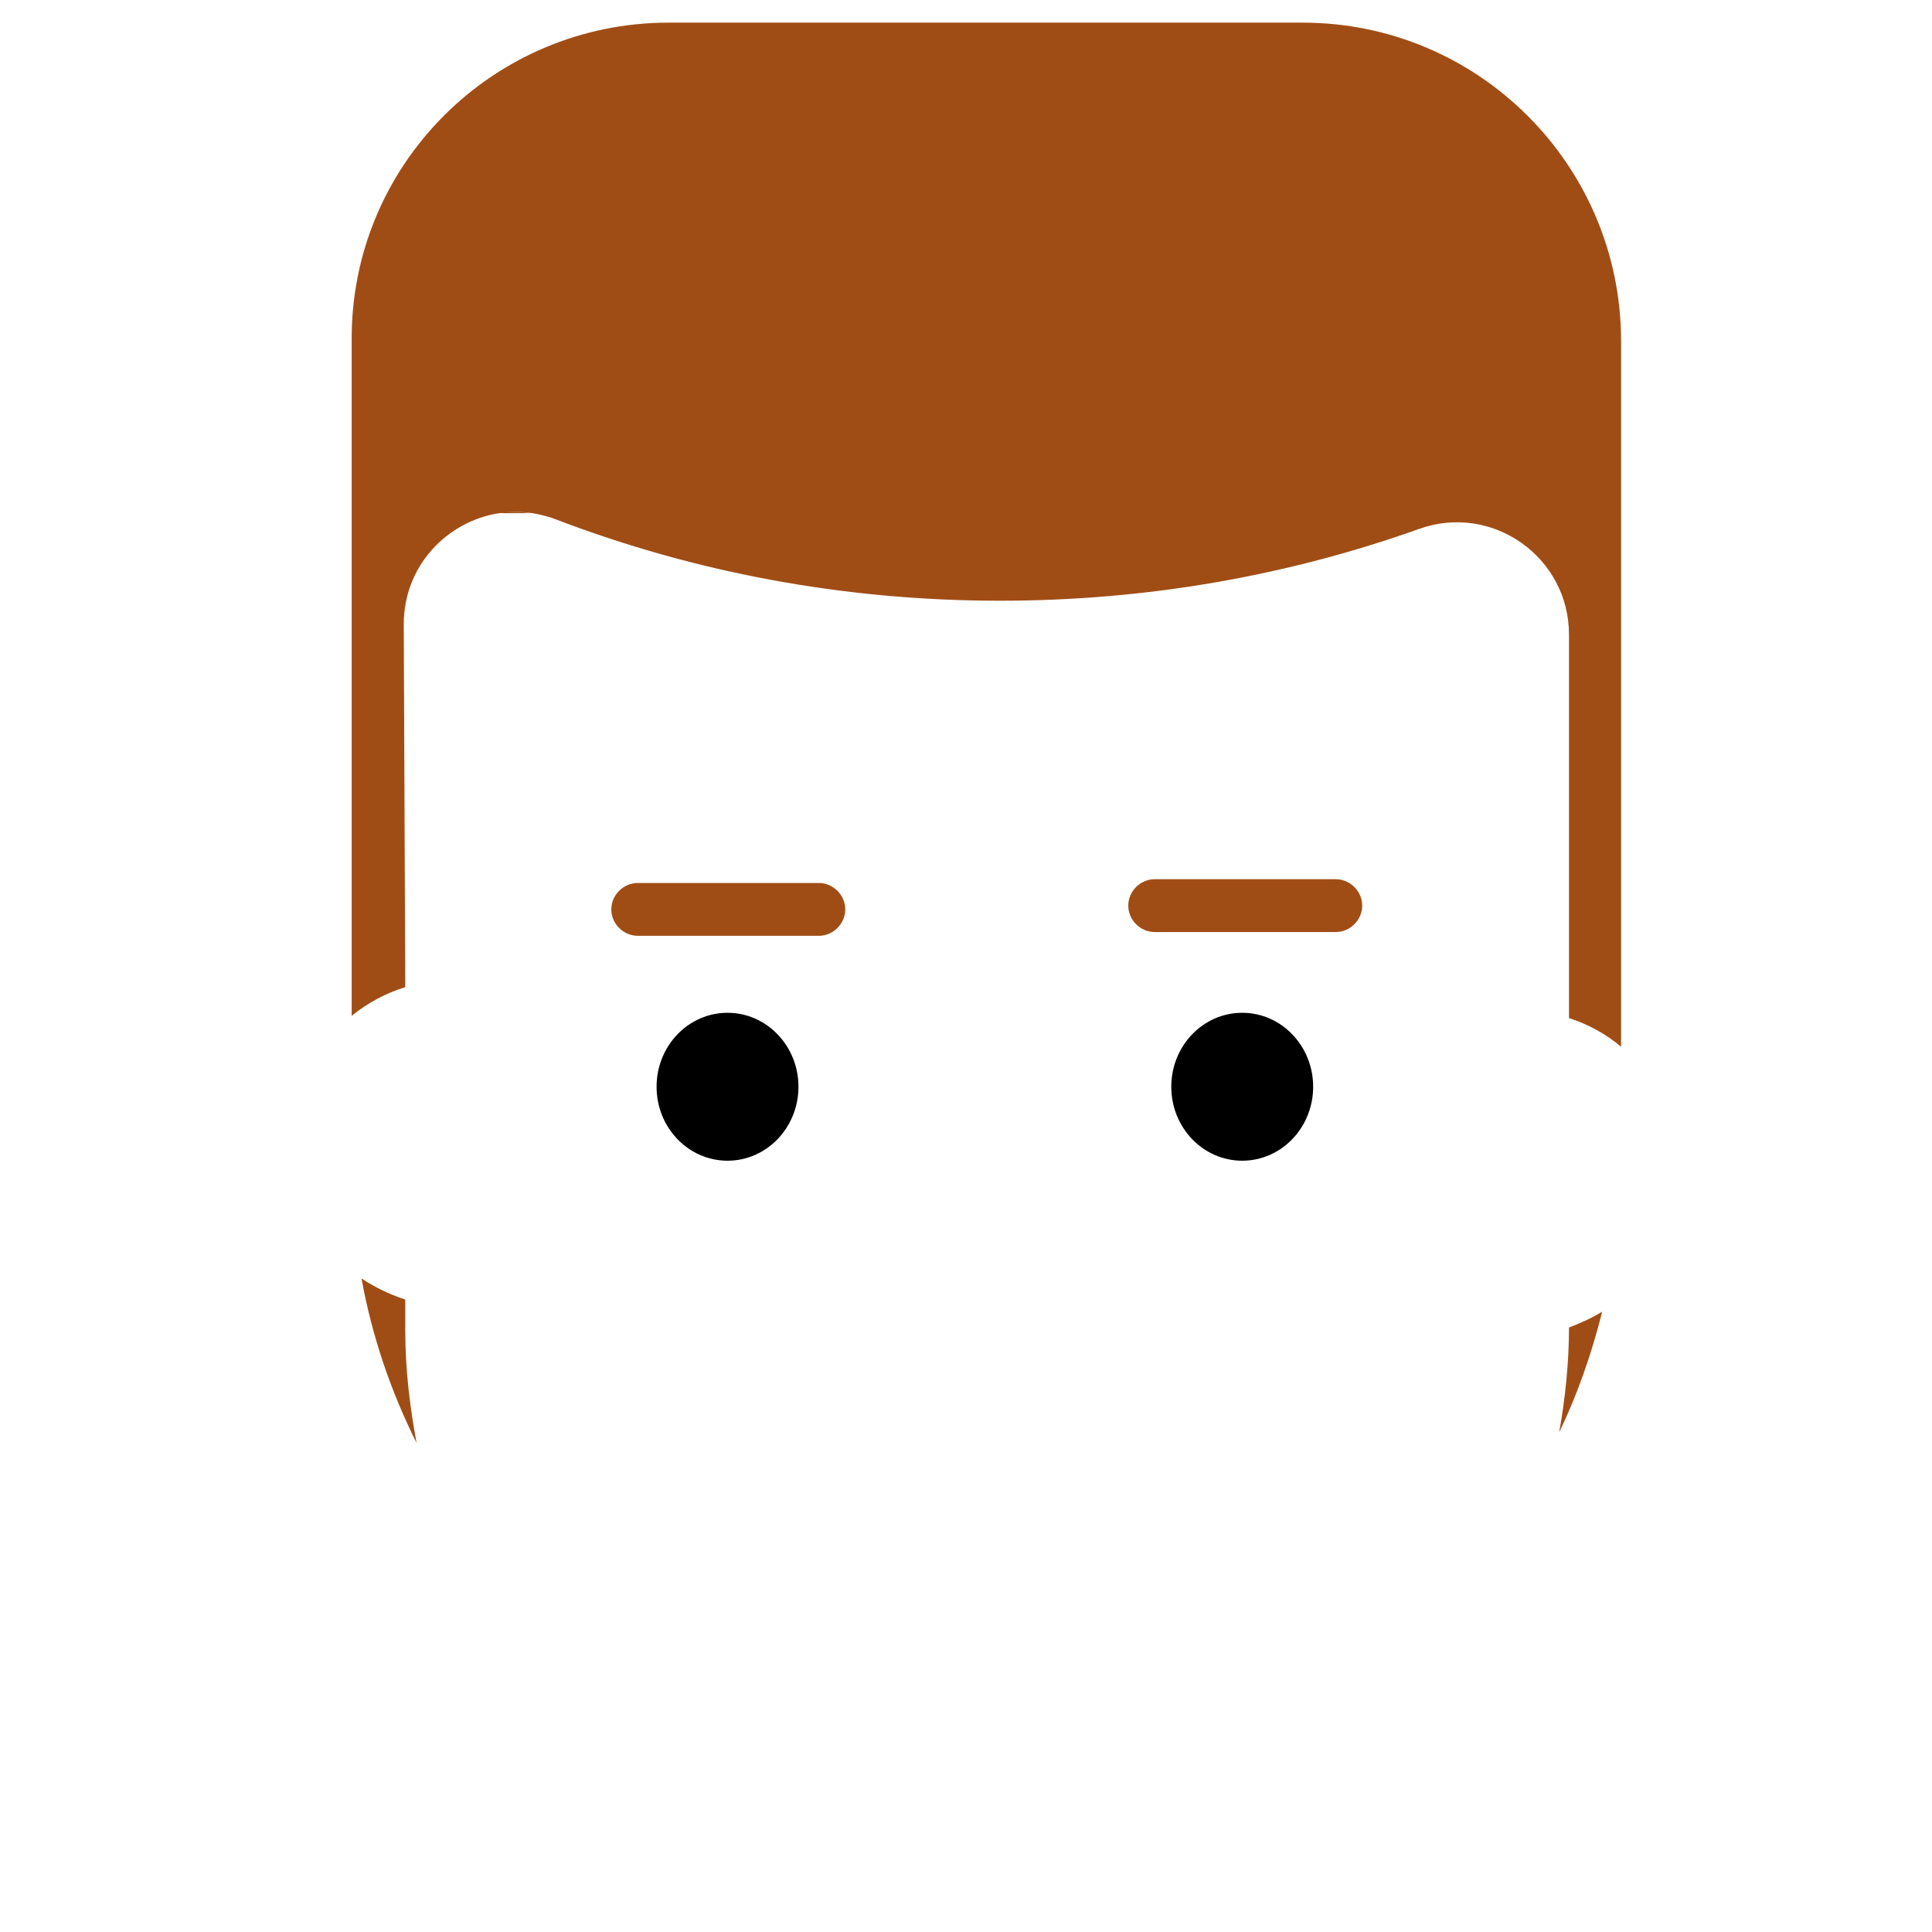 <?xml version="1.0" encoding="utf-8"?>
<!-- Generator: Adobe Illustrator 22.1.0, SVG Export Plug-In . SVG Version: 6.00 Build 0)  -->
<svg version="1.1" id="Layer_1" xmlns="http://www.w3.org/2000/svg" xmlns:xlink="http://www.w3.org/1999/xlink" x="0px" y="0px"
	 viewBox="0 0 256 256" style="enable-background:new 0 0 256 256;" xml:space="preserve">
<path style="fill:#A04D15;" d="M70.3,68h-4.5C67.2,67.8,68.7,67.8,70.3,68z"/>
<g style="opacity:0;">
	<path style="fill:#FFDF99;" d="M222.7,155.4c0,7.8-4.1,14.6-10.3,18.4c-1.4,0.8-2.9,1.5-4.5,2.1l0,0c0,4.8-0.4,9.4-1.3,13.9
		c-6.5,35.9-38,63.2-75.8,63.2c-37.3,0-68.5-26.5-75.6-61.8c-1-4.8-1.5-9.8-1.5-15v-4.1c-2.1-0.6-4-1.6-5.8-2.8
		c-5.8-3.9-9.5-10.5-9.5-17.9c0-6.8,3.1-12.9,8.1-16.8c2.1-1.7,4.5-3,7.1-3.8l-0.2-48.1C53.3,75,59,69.1,65.9,68
		c1.5-0.2,3-0.2,4.5,0c1,0.2,2,0.4,3,0.8c18.3,7,38.2,10.8,58.9,10.8c19.5,0,38.2-3.4,55.5-9.5c9.7-3.5,19.9,3.7,19.9,14v50.8
		c2.5,0.8,4.9,2.1,6.9,3.8C219.6,142.6,222.7,148.6,222.7,155.4z"/>
</g>
<g>
	<path style="fill:#A04D15;" d="M214.8,45.2v93.5c-2-1.7-4.4-3-6.9-3.8V84.1c0-10.3-10.2-17.5-19.9-14c-17.4,6.2-36.1,9.5-55.5,9.5
		c-20.8,0-40.6-3.8-58.9-10.8c-1-0.4-2-0.6-3-0.8c-1.5-0.2-3.1-0.2-4.5,0c-6.9,1.1-12.6,7-12.6,14.7l0.2,48.1
		c-2.6,0.8-5,2.1-7.1,3.8V45.2C46.4,21.9,65.3,3,88.6,3h84C195.9,3,214.8,21.9,214.8,45.2z"/>
	<path style="fill:#A04D15;" d="M55.2,191.2c-3.4-6.8-5.9-14.1-7.3-21.8c1.8,1.2,3.7,2.1,5.8,2.8v4.1
		C53.7,181.4,54.3,186.4,55.2,191.2z"/>
	<path style="fill:#A04D15;" d="M212.3,173.8c-1.4,5.6-3.3,11-5.7,16c0.8-4.5,1.3-9.2,1.3-13.9l0,0
		C209.5,175.3,211,174.6,212.3,173.8z"/>
	<ellipse cx="164.6" cy="144" rx="9.4" ry="9.8"/>
	<ellipse cx="96.4" cy="144" rx="9.4" ry="9.8"/>
	<g>
		<path style="fill:#A04D15;" d="M177,123.5h-24c-1.9,0-3.5-1.6-3.5-3.5s1.6-3.5,3.5-3.5h24c1.9,0,3.5,1.6,3.5,3.5
			S178.9,123.5,177,123.5z"/>
	</g>
	<g>
		<path style="fill:#A04D15;" d="M108.5,124h-24c-1.9,0-3.5-1.6-3.5-3.5s1.6-3.5,3.5-3.5h24c1.9,0,3.5,1.6,3.5,3.5
			S110.4,124,108.5,124z"/>
	</g>
</g>
</svg>
